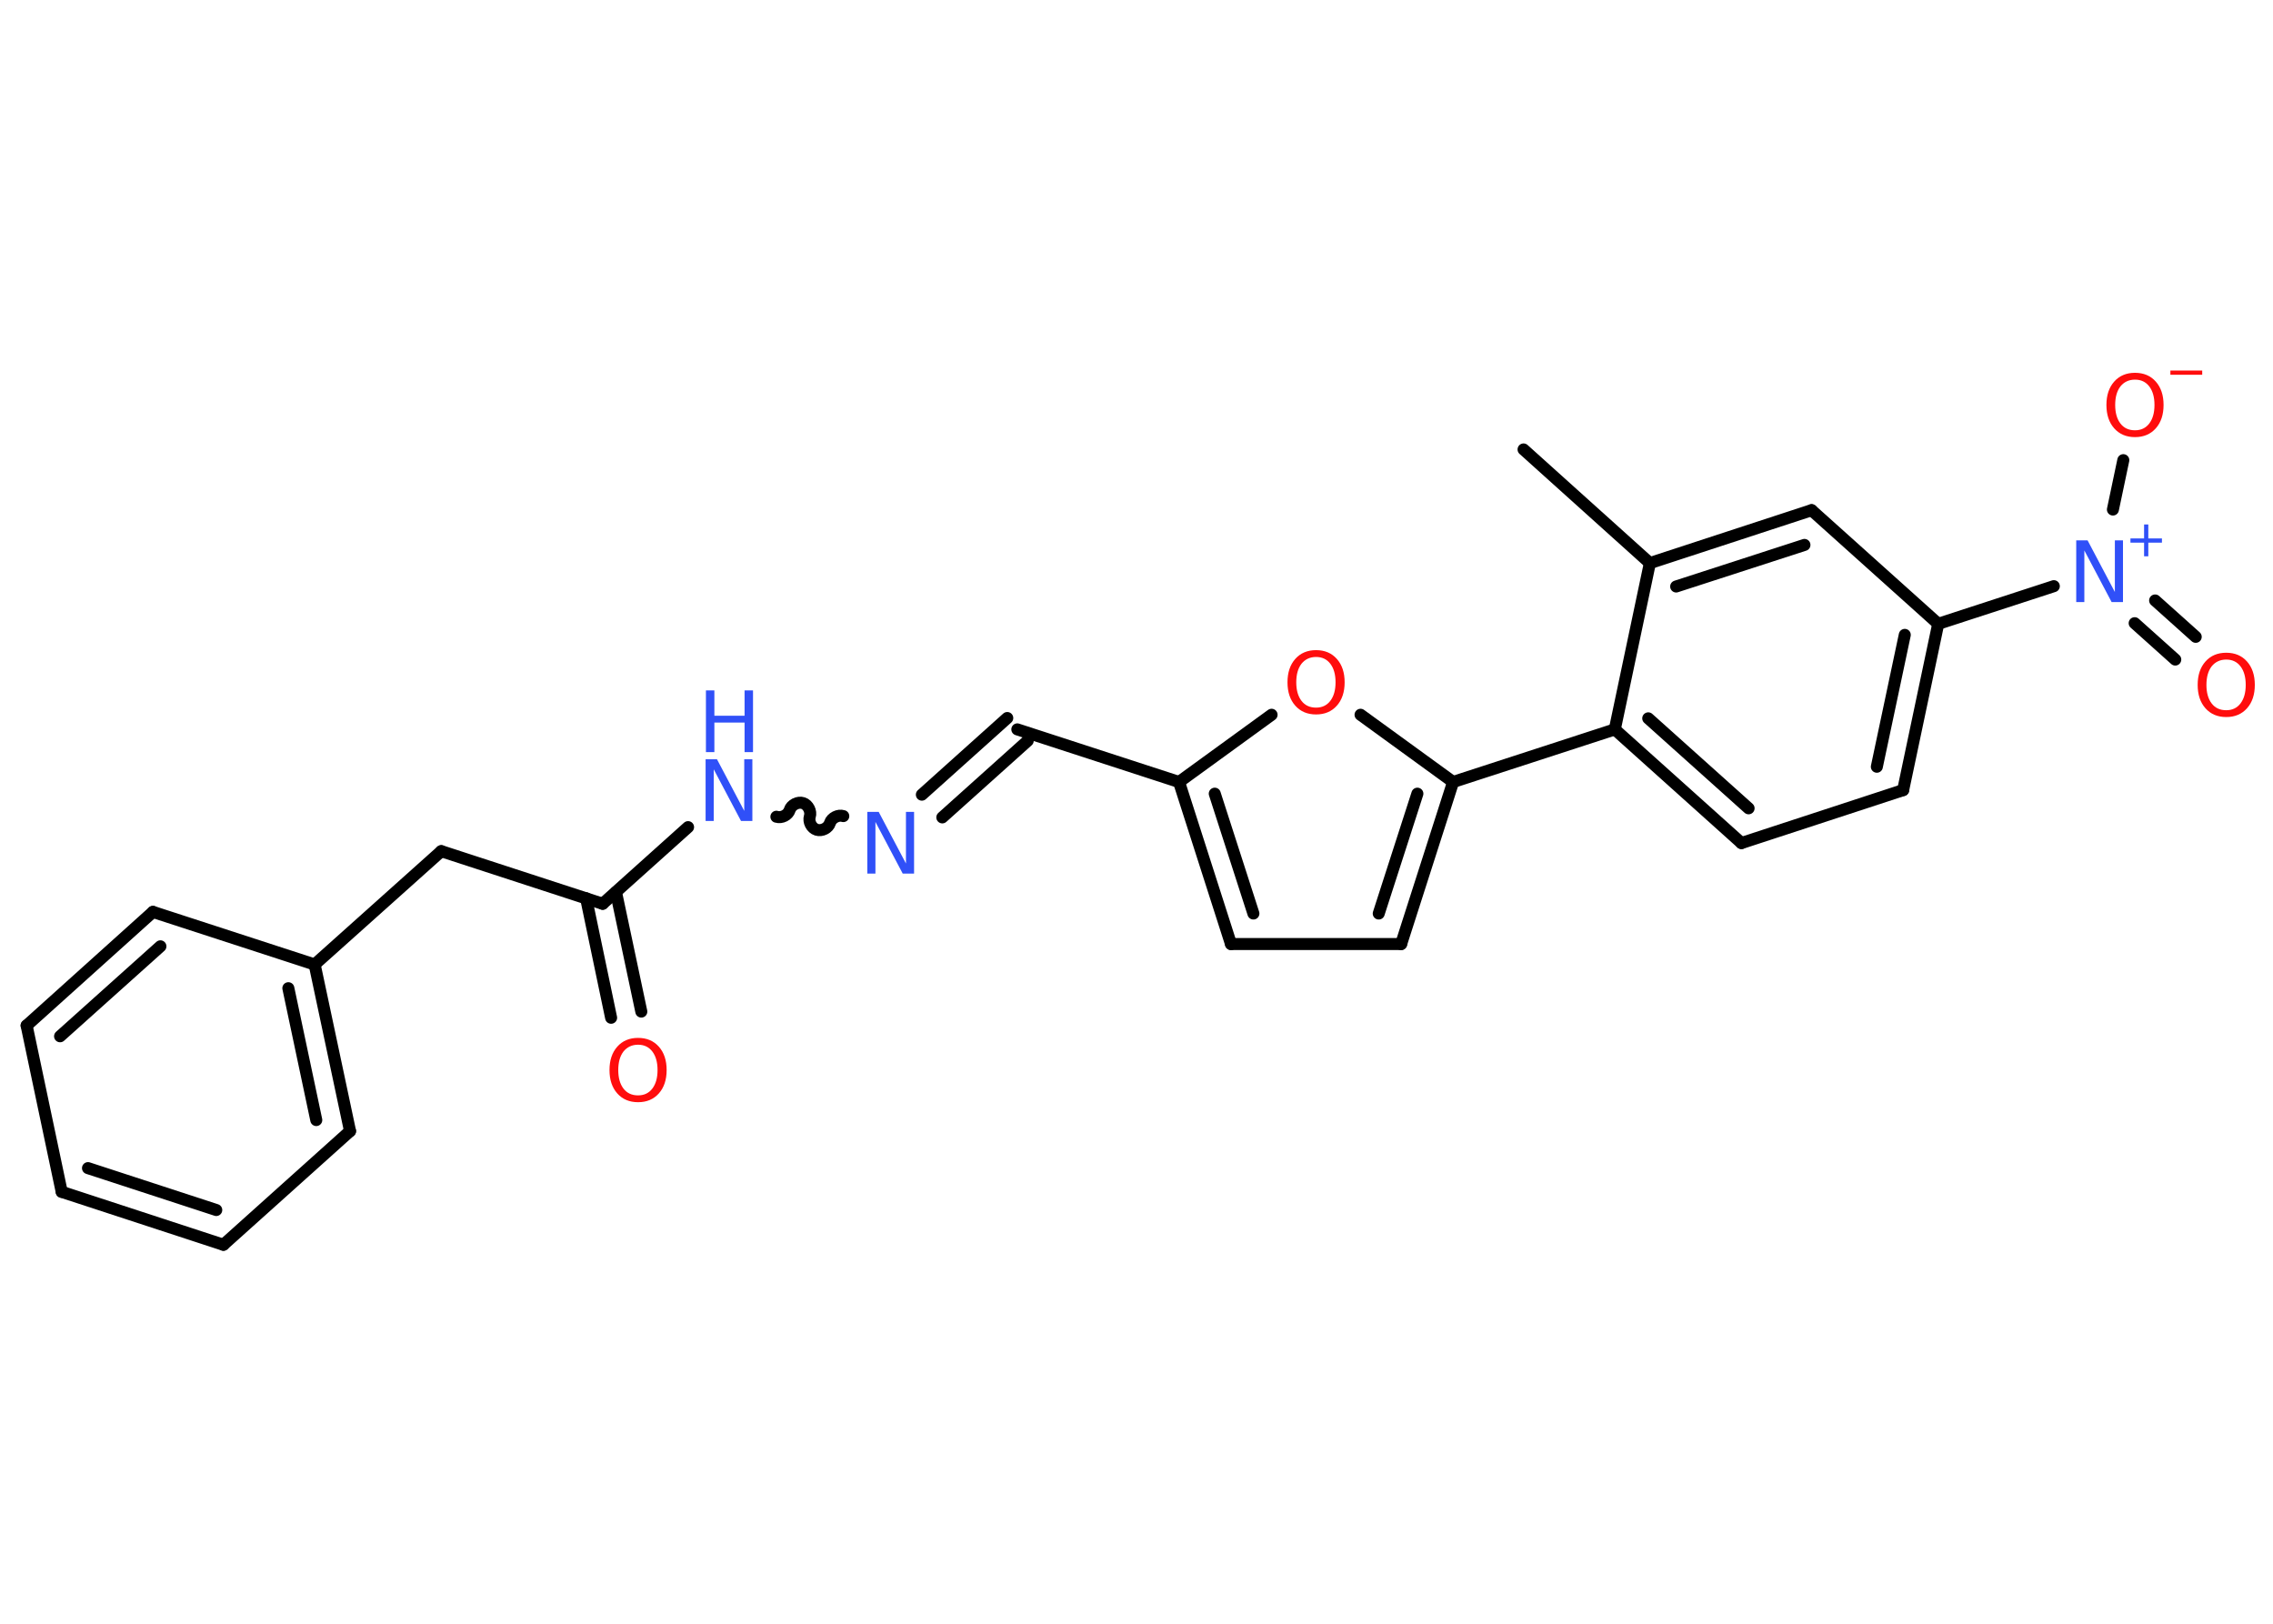 <?xml version='1.0' encoding='UTF-8'?>
<!DOCTYPE svg PUBLIC "-//W3C//DTD SVG 1.1//EN" "http://www.w3.org/Graphics/SVG/1.1/DTD/svg11.dtd">
<svg version='1.2' xmlns='http://www.w3.org/2000/svg' xmlns:xlink='http://www.w3.org/1999/xlink' width='70.0mm' height='50.0mm' viewBox='0 0 70.0 50.0'>
  <desc>Generated by the Chemistry Development Kit (http://github.com/cdk)</desc>
  <g stroke-linecap='round' stroke-linejoin='round' stroke='#000000' stroke-width='.37' fill='#FF0D0D'>
    <rect x='.0' y='.0' width='70.0' height='50.0' fill='#FFFFFF' stroke='none'/>
    <g id='mol1' class='mol'>
      <line id='mol1bnd1' class='bond' x1='46.92' y1='13.84' x2='50.81' y2='17.34'/>
      <g id='mol1bnd2' class='bond'>
        <line x1='55.79' y1='15.71' x2='50.81' y2='17.34'/>
        <line x1='55.57' y1='16.78' x2='51.62' y2='18.06'/>
      </g>
      <line id='mol1bnd3' class='bond' x1='55.79' y1='15.71' x2='59.69' y2='19.21'/>
      <line id='mol1bnd4' class='bond' x1='59.69' y1='19.21' x2='63.25' y2='18.05'/>
      <g id='mol1bnd5' class='bond'>
        <line x1='66.37' y1='18.49' x2='67.62' y2='19.61'/>
        <line x1='65.74' y1='19.19' x2='66.99' y2='20.31'/>
      </g>
      <line id='mol1bnd6' class='bond' x1='65.07' y1='15.69' x2='65.39' y2='14.17'/>
      <g id='mol1bnd7' class='bond'>
        <line x1='58.61' y1='24.33' x2='59.69' y2='19.21'/>
        <line x1='57.8' y1='23.61' x2='58.66' y2='19.55'/>
      </g>
      <line id='mol1bnd8' class='bond' x1='58.61' y1='24.33' x2='53.63' y2='25.96'/>
      <g id='mol1bnd9' class='bond'>
        <line x1='49.73' y1='22.46' x2='53.63' y2='25.96'/>
        <line x1='50.76' y1='22.12' x2='53.85' y2='24.89'/>
      </g>
      <line id='mol1bnd10' class='bond' x1='50.81' y1='17.34' x2='49.73' y2='22.46'/>
      <line id='mol1bnd11' class='bond' x1='49.73' y1='22.46' x2='44.75' y2='24.08'/>
      <g id='mol1bnd12' class='bond'>
        <line x1='43.15' y1='29.07' x2='44.75' y2='24.08'/>
        <line x1='42.46' y1='28.13' x2='43.65' y2='24.44'/>
      </g>
      <line id='mol1bnd13' class='bond' x1='43.15' y1='29.07' x2='37.91' y2='29.07'/>
      <g id='mol1bnd14' class='bond'>
        <line x1='36.31' y1='24.08' x2='37.91' y2='29.07'/>
        <line x1='37.41' y1='24.44' x2='38.6' y2='28.13'/>
      </g>
      <line id='mol1bnd15' class='bond' x1='36.31' y1='24.08' x2='31.33' y2='22.46'/>
      <g id='mol1bnd16' class='bond'>
        <line x1='31.65' y1='22.81' x2='29.02' y2='25.17'/>
        <line x1='31.02' y1='22.11' x2='28.39' y2='24.47'/>
      </g>
      <path id='mol1bnd17' class='bond' d='M23.91 25.15c.16 .05 .36 -.05 .41 -.21c.05 -.16 .26 -.26 .41 -.21c.16 .05 .26 .26 .21 .41c-.05 .16 .05 .36 .21 .41c.16 .05 .36 -.05 .41 -.21c.05 -.16 .26 -.26 .41 -.21' fill='none' stroke='#000000' stroke-width='.37'/>
      <line id='mol1bnd18' class='bond' x1='21.19' y1='25.47' x2='18.56' y2='27.83'/>
      <g id='mol1bnd19' class='bond'>
        <line x1='18.97' y1='27.47' x2='19.75' y2='31.15'/>
        <line x1='18.05' y1='27.66' x2='18.82' y2='31.34'/>
      </g>
      <line id='mol1bnd20' class='bond' x1='18.56' y1='27.83' x2='13.59' y2='26.21'/>
      <line id='mol1bnd21' class='bond' x1='13.59' y1='26.21' x2='9.69' y2='29.7'/>
      <g id='mol1bnd22' class='bond'>
        <line x1='10.78' y1='34.83' x2='9.69' y2='29.7'/>
        <line x1='9.74' y1='34.49' x2='8.88' y2='30.43'/>
      </g>
      <line id='mol1bnd23' class='bond' x1='10.78' y1='34.83' x2='6.88' y2='38.33'/>
      <g id='mol1bnd24' class='bond'>
        <line x1='1.9' y1='36.7' x2='6.88' y2='38.33'/>
        <line x1='2.71' y1='35.97' x2='6.66' y2='37.26'/>
      </g>
      <line id='mol1bnd25' class='bond' x1='1.9' y1='36.7' x2='.82' y2='31.58'/>
      <g id='mol1bnd26' class='bond'>
        <line x1='4.71' y1='28.08' x2='.82' y2='31.58'/>
        <line x1='4.94' y1='29.14' x2='1.85' y2='31.91'/>
      </g>
      <line id='mol1bnd27' class='bond' x1='9.69' y1='29.7' x2='4.71' y2='28.08'/>
      <line id='mol1bnd28' class='bond' x1='36.31' y1='24.08' x2='39.16' y2='22.01'/>
      <line id='mol1bnd29' class='bond' x1='44.75' y1='24.08' x2='41.9' y2='22.01'/>
      <g id='mol1atm5' class='atom'>
        <path d='M63.95 16.64h.34l.84 1.59v-1.59h.25v1.9h-.35l-.84 -1.59v1.59h-.25v-1.9z' stroke='none' fill='#3050F8'/>
        <path d='M66.16 16.15v.43h.42v.13h-.42v.42h-.13v-.42h-.42v-.13h.42v-.43h.13z' stroke='none' fill='#3050F8'/>
      </g>
      <path id='mol1atm6' class='atom' d='M68.56 20.31q-.28 .0 -.45 .21q-.16 .21 -.16 .57q.0 .36 .16 .57q.16 .21 .45 .21q.28 .0 .44 -.21q.16 -.21 .16 -.57q.0 -.36 -.16 -.57q-.16 -.21 -.44 -.21zM68.56 20.1q.4 .0 .64 .27q.24 .27 .24 .72q.0 .45 -.24 .72q-.24 .27 -.64 .27q-.4 .0 -.64 -.27q-.24 -.27 -.24 -.72q.0 -.45 .24 -.72q.24 -.27 .64 -.27z' stroke='none'/>
      <g id='mol1atm7' class='atom'>
        <path d='M65.75 11.69q-.28 .0 -.45 .21q-.16 .21 -.16 .57q.0 .36 .16 .57q.16 .21 .45 .21q.28 .0 .44 -.21q.16 -.21 .16 -.57q.0 -.36 -.16 -.57q-.16 -.21 -.44 -.21zM65.75 11.48q.4 .0 .64 .27q.24 .27 .24 .72q.0 .45 -.24 .72q-.24 .27 -.64 .27q-.4 .0 -.64 -.27q-.24 -.27 -.24 -.72q.0 -.45 .24 -.72q.24 -.27 .64 -.27z' stroke='none'/>
        <path d='M66.84 11.41h.98v.13h-.98v-.13z' stroke='none'/>
      </g>
      <path id='mol1atm16' class='atom' d='M26.72 25.0h.34l.84 1.59v-1.59h.25v1.9h-.35l-.84 -1.59v1.59h-.25v-1.9z' stroke='none' fill='#3050F8'/>
      <g id='mol1atm17' class='atom'>
        <path d='M21.74 23.38h.34l.84 1.59v-1.59h.25v1.9h-.35l-.84 -1.59v1.59h-.25v-1.9z' stroke='none' fill='#3050F8'/>
        <path d='M21.74 21.26h.26v.78h.93v-.78h.26v1.9h-.26v-.91h-.93v.91h-.26v-1.9z' stroke='none' fill='#3050F8'/>
      </g>
      <path id='mol1atm19' class='atom' d='M19.65 32.17q-.28 .0 -.45 .21q-.16 .21 -.16 .57q.0 .36 .16 .57q.16 .21 .45 .21q.28 .0 .44 -.21q.16 -.21 .16 -.57q.0 -.36 -.16 -.57q-.16 -.21 -.44 -.21zM19.65 31.96q.4 .0 .64 .27q.24 .27 .24 .72q.0 .45 -.24 .72q-.24 .27 -.64 .27q-.4 .0 -.64 -.27q-.24 -.27 -.24 -.72q.0 -.45 .24 -.72q.24 -.27 .64 -.27z' stroke='none'/>
      <path id='mol1atm27' class='atom' d='M40.53 20.23q-.28 .0 -.45 .21q-.16 .21 -.16 .57q.0 .36 .16 .57q.16 .21 .45 .21q.28 .0 .44 -.21q.16 -.21 .16 -.57q.0 -.36 -.16 -.57q-.16 -.21 -.44 -.21zM40.53 20.02q.4 .0 .64 .27q.24 .27 .24 .72q.0 .45 -.24 .72q-.24 .27 -.64 .27q-.4 .0 -.64 -.27q-.24 -.27 -.24 -.72q.0 -.45 .24 -.72q.24 -.27 .64 -.27z' stroke='none'/>
    </g>
  </g>
</svg>
